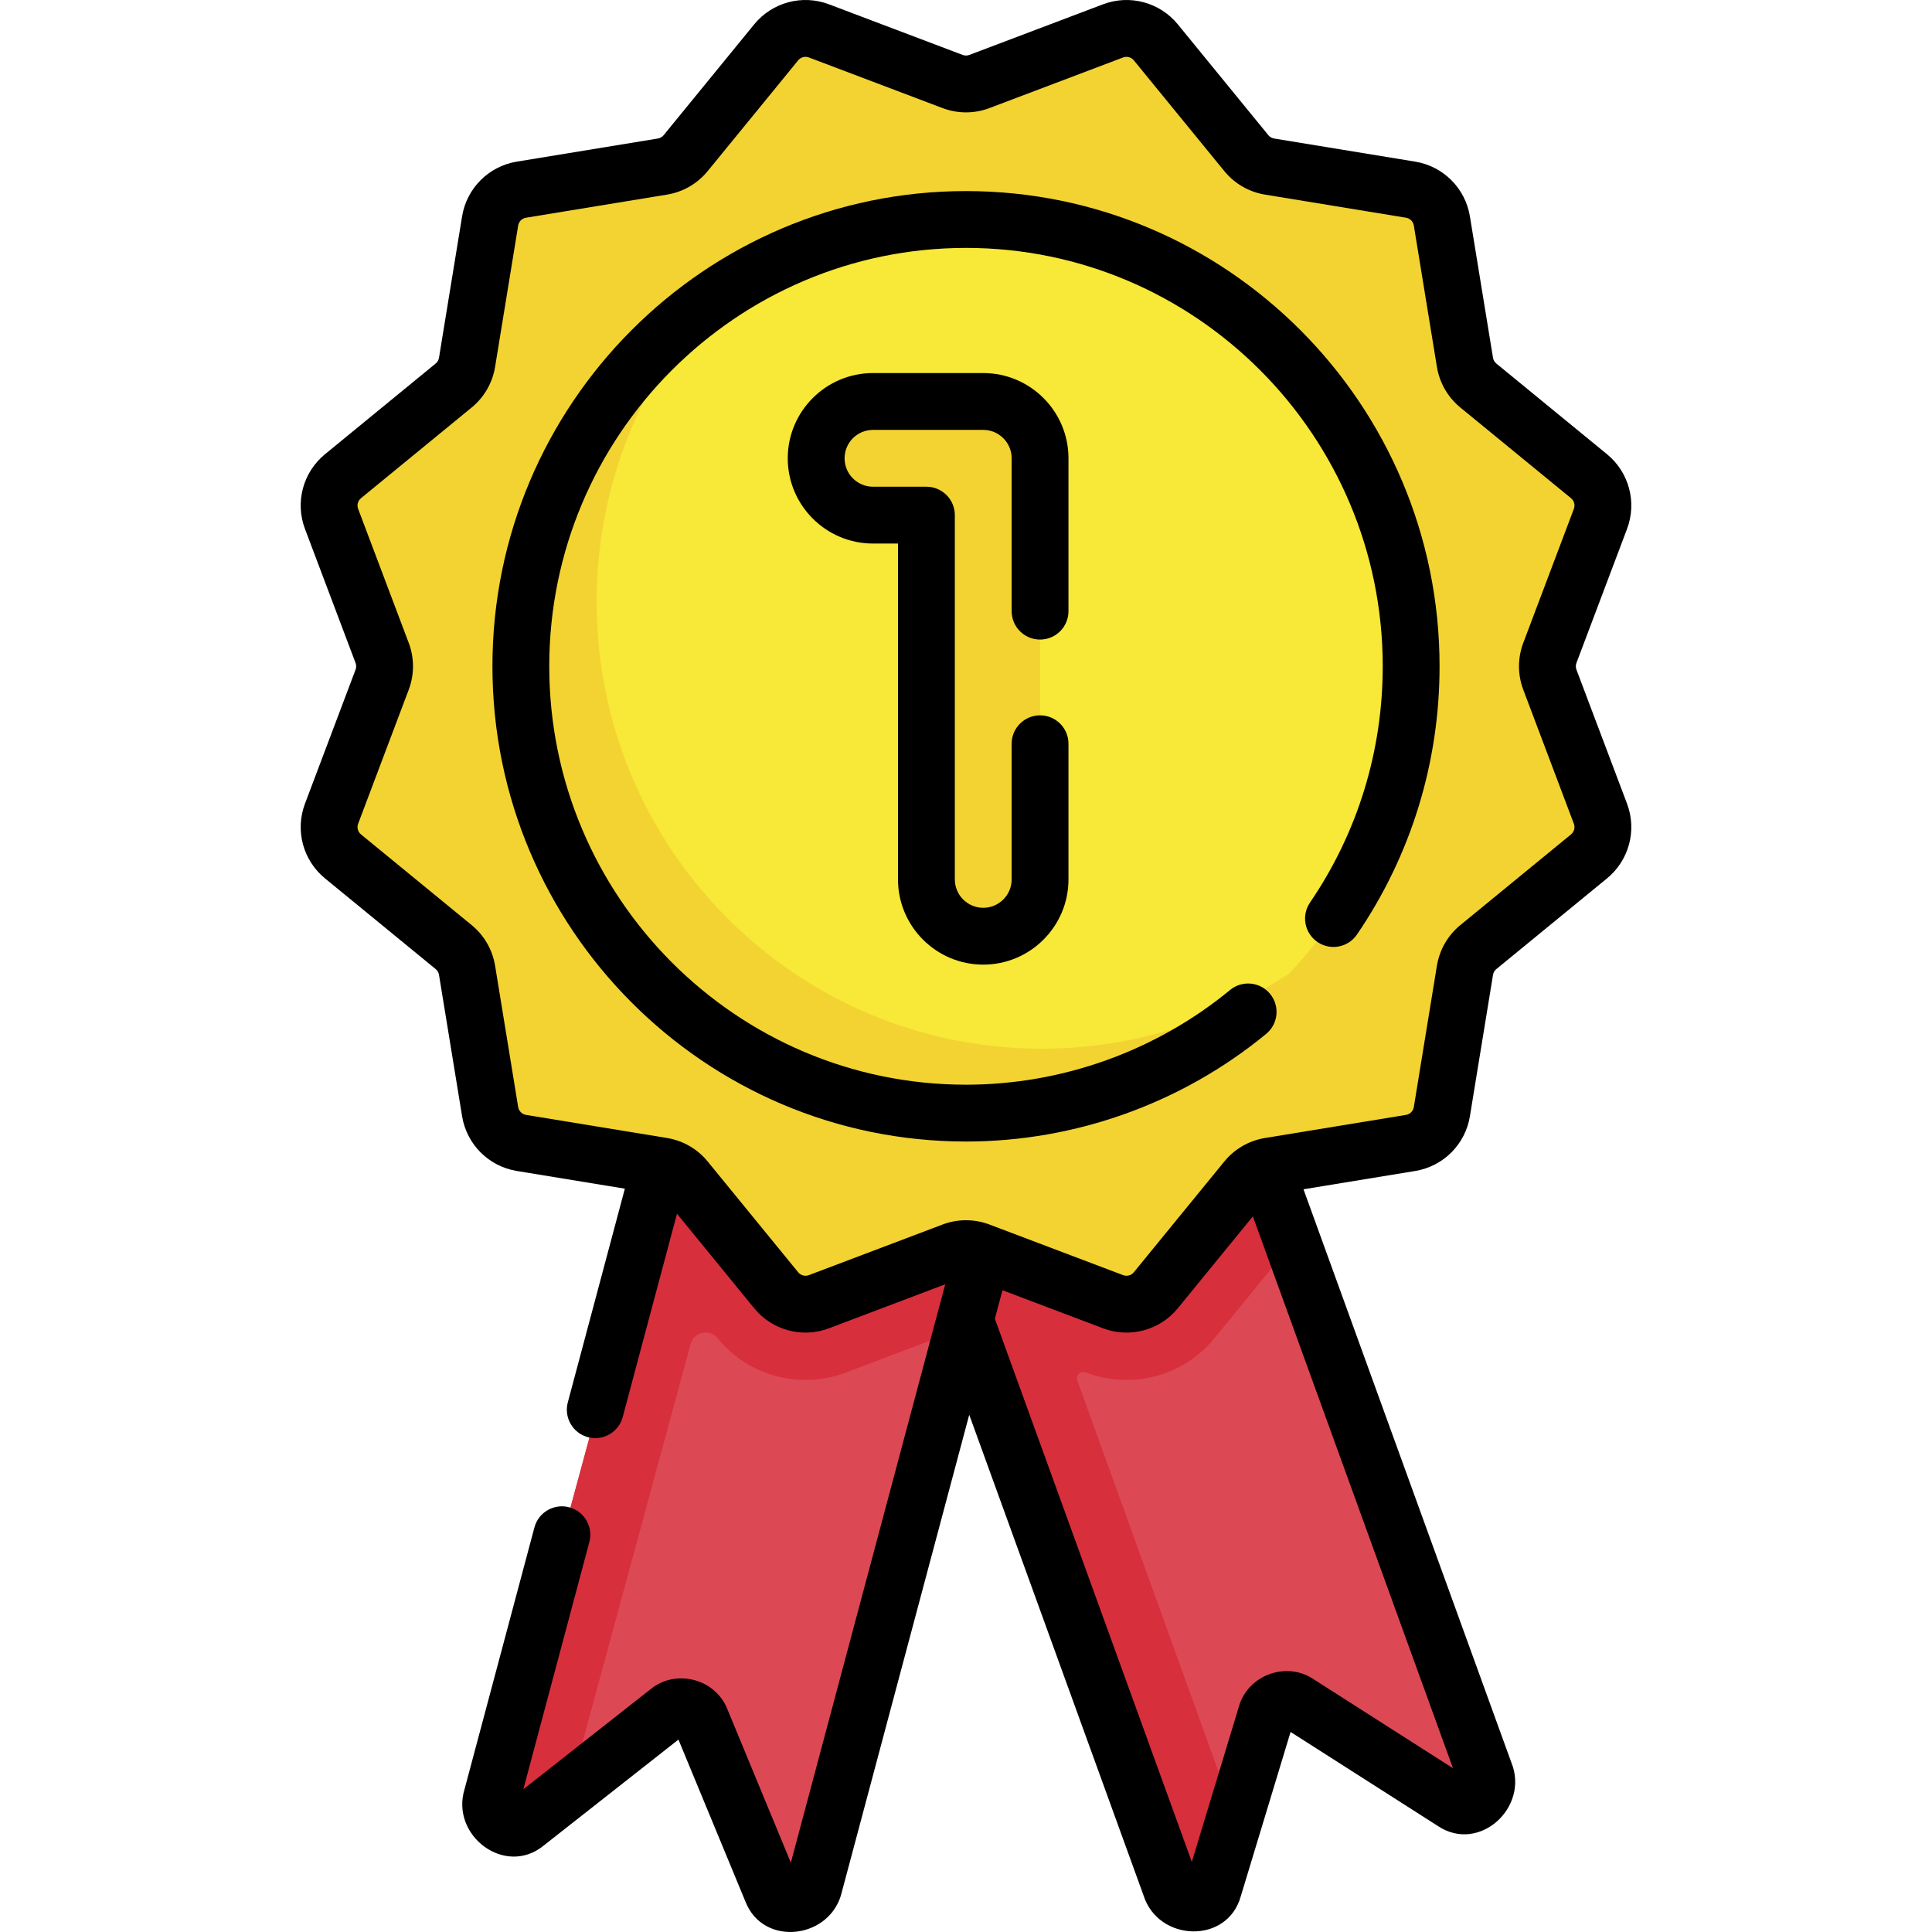 <svg id="Capa_1" enable-background="new 0 0 509.961 509.961" height="512" viewBox="0 0 509.961 509.961" width="512" xmlns="http://www.w3.org/2000/svg"><g><g><g fill="#dc4955"><path d="m262.969 317.156-47.981 180.203c-1.633 6.116-9.036 7.175-11.333 1.621-6.184-14.955-12.368-29.911-18.553-44.866-1.517-3.668-5.675-4.758-8.794-2.306-12.454 9.794-24.909 19.589-37.363 29.383-4.75 3.736-10.706-.895-9.064-7.047l49.632-182.786z"/><path d="m323.505 278.554 68.369 189.22c2.157 5.95-3.302 11.08-8.357 7.853-13.612-8.69-27.224-17.38-40.836-26.07-3.338-2.131-7.368-.63-8.521 3.174-4.605 15.193-9.21 30.387-13.815 45.58-1.756 5.795-9.282 5.431-11.452-.554l-68.105-188.696z"/><path d="m262.97 317.153-8.18 30.71-.73 2.77-30.82 11.67c-3.41 1.29-6.98 1.94-10.62 1.94-9.04 0-17.51-4.01-23.23-11.02l-20.02-24.5 10.14-37.36 61.78 19.09z"/><path d="m341.31 327.843-20.74 25.38c-5.72 7.01-14.19 11.02-23.23 11.02-3.64 0-7.21-.65-10.62-1.94l-30.94-11.72-.99-2.72-13.5-37.41-.5-1.39 82.71-30.51z"/></g><path d="m286.574 362.248c1.757.666 3.565 1.205 5.416 1.528 10.974 1.92 21.742-2.173 28.58-10.553l20.74-25.38-17.81-49.29-61.869 22.822-.001-.002-20.84 7.69.5 1.39-43.33-13.389v-.001l-18.45-5.7-49.63 182.78c-1.64 6.15 4.31 10.78 9.06 7.05 3.83-3.01 7.65-6.02 11.48-9.02l31.883-117.439c.868-3.199 4.99-4.077 7.087-1.51 5.72 7.01 14.19 11.02 23.23 11.02 3.64 0 7.21-.65 10.62-1.94l30.82-11.67.73-2.77.984 2.718 53.116 147.172c2.17 5.99 9.7 6.35 11.46.56 1.88-6.2 3.76-12.4 5.64-18.6l-41.612-115.305c-.491-1.363.842-2.674 2.196-2.161z" fill="#d82f3c"/><path d="m419.428 226.049-29.216 23.943c-1.883 1.543-3.138 3.72-3.531 6.123l-6.095 37.314c-.692 4.239-4.014 7.562-8.252 8.256l-37.232 6.101c-2.406.394-4.585 1.654-6.127 3.542l-23.891 29.245c-2.72 3.33-7.264 4.548-11.286 3.026l-35.279-13.358c-2.282-.864-4.801-.864-7.082 0l-35.279 13.358c-4.021 1.523-8.565.304-11.286-3.025l-23.891-29.245c-1.542-1.888-3.721-3.148-6.127-3.542l-37.232-6.101c-4.238-.694-7.56-4.018-8.252-8.256l-6.094-37.314c-.392-2.403-1.648-4.579-3.531-6.122l-29.216-23.943c-3.318-2.719-4.532-7.252-3.017-11.266l13.353-35.377c.859-2.276.859-4.787 0-7.063l-13.353-35.377c-1.515-4.014-.301-8.546 3.017-11.266l29.216-23.943c1.883-1.543 3.138-3.72 3.531-6.122l6.094-37.314c.692-4.239 4.014-7.562 8.252-8.256l37.232-6.101c2.406-.394 4.585-1.654 6.127-3.542l23.891-29.245c2.72-3.33 7.264-4.548 11.286-3.025l35.279 13.358c2.282.864 4.801.864 7.082 0l35.281-13.36c4.021-1.523 8.565-.304 11.286 3.025l23.891 29.245c1.542 1.888 3.721 3.148 6.127 3.542l37.232 6.101c4.238.694 7.56 4.018 8.252 8.256l6.094 37.314c.392 2.403 1.648 4.579 3.531 6.122l29.216 23.943c3.318 2.719 4.532 7.252 3.017 11.266l-13.353 35.377c-.859 2.276-.859 4.787 0 7.063l13.353 35.377c1.515 4.014.301 8.547-3.018 11.266z" fill="#f3d332"/><ellipse cx="254.98" cy="175.875" fill="#f8e837" rx="117.5" ry="117.939"/><path d="m340.38 256.863c-21.4 22.75-51.75 36.95-85.4 36.95-64.89 0-117.5-52.8-117.5-117.94 0-40.83 20.68-76.82 52.1-97.99-19.9 21.12-32.1 49.62-32.1 80.99 0 65.14 52.61 117.94 117.5 117.94 24.21 0 46.71-7.35 65.4-19.95z" fill="#f3d332"/><path d="m274.53 232.118c0 8.284-6.716 15-15 15s-15-6.716-15-15v-96.148h-14.1c-8.284 0-15-6.716-15-15s6.716-15 15-15h29.1c8.284 0 15 6.716 15 15z" fill="#f3d332"/></g><g><path d="m254.98 50.436c-68.925 0-125 56.271-125 125.438s56.075 125.438 125 125.438c28.842 0 56.983-10.093 79.241-28.42 3.197-2.633 3.655-7.359 1.022-10.558-2.634-3.197-7.359-3.654-10.558-1.022-19.578 16.121-44.333 25-69.706 25-60.654 0-110-49.542-110-110.438s49.346-110.438 110-110.438 110 49.542 110 110.438c0 22.395-6.637 43.955-19.194 62.351-2.335 3.421-1.455 8.088 1.966 10.423 3.423 2.336 8.087 1.455 10.423-1.966 14.266-20.898 21.806-45.383 21.806-70.808 0-69.166-56.074-125.438-125-125.438z"/><path d="m416.109 176.756c-.214-.567-.214-1.194 0-1.764l13.354-35.377c2.653-7.03.531-14.953-5.28-19.715l-29.216-23.943c-.471-.386-.785-.93-.883-1.53l-6.094-37.313c-1.213-7.426-7.017-13.232-14.441-14.449l-37.231-6.101c-.602-.099-1.146-.413-1.533-.886l-23.89-29.245c-4.767-5.835-12.706-7.963-19.75-5.294l-35.28 13.358c-.57.215-1.198.215-1.77 0l-35.279-13.359c-7.046-2.669-14.983-.541-19.75 5.294l-23.89 29.245c-.387.473-.931.787-1.533.886l-37.231 6.101c-7.425 1.217-13.229 7.023-14.442 14.449l-6.094 37.313c-.098.602-.412 1.146-.883 1.531l-29.214 23.943c-5.812 4.762-7.934 12.685-5.28 19.715l13.353 35.378c.215.568.215 1.195 0 1.765l-13.354 35.377c-2.652 7.029-.531 14.952 5.28 19.716l29.216 23.942c.471.386.785.93.883 1.531l6.094 37.313c1.213 7.425 7.016 13.23 14.442 14.449l28.521 4.673-15.059 56.409c-1.068 4.002 1.31 8.112 5.312 9.181 3.894 1.073 8.127-1.277 9.181-5.312l14.326-53.661 20.374 24.94c4.767 5.835 12.705 7.961 19.75 5.294l30.686-11.619-40.757 152.672-16.712-40.414c-3.115-8.117-13.668-10.88-20.361-5.336l-33.531 26.369 17.417-65.245c1.068-4.002-1.31-8.112-5.312-9.181-4.001-1.066-8.113 1.31-9.181 5.312l-18.431 69.042c-3.825 12.306 10.754 23.325 20.946 14.877l35.497-27.915 17.646 42.674c4.737 12.305 22.697 9.943 25.509-2.553l33.6-125.862 46.01 126.881c3.91 12.298 22.171 12.943 25.68.174l13.132-43.326 38.827 24.787c10.907 7.359 24.286-4.882 19.444-16.73l-54.865-151.299 29.489-4.832c7.424-1.219 13.227-7.024 14.44-14.449l6.094-37.313c.098-.603.412-1.146.883-1.532l29.216-23.942c5.811-4.764 7.932-12.687 5.279-19.716zm-69.392 266.478c-7.206-4.861-17.427-1.056-19.734 7.321l-12.396 40.899-51.988-143.366 2.009-7.526 26.537 10.048c6.943 2.653 14.971.578 19.75-5.294l19.805-24.245 52.819 145.656zm55.359-261.18 13.353 35.377c.379 1.004.076 2.137-.754 2.817l-29.216 23.942c-3.297 2.701-5.491 6.507-6.179 10.715l-6.094 37.313c-.173 1.061-1.003 1.891-2.063 2.064l-37.229 6.101c-4.214.688-8.022 2.89-10.725 6.197l-23.891 29.245c-.681.834-1.815 1.137-2.821.757l-35.281-13.359c-1.997-.756-4.096-1.134-6.194-1.134-2.099 0-4.199.378-6.197 1.135l-35.279 13.358c-1.007.38-2.141.077-2.822-.757l-23.891-29.245c-2.701-3.307-6.509-5.508-10.723-6.198l-37.229-6.1c-1.062-.174-1.892-1.004-2.065-2.064l-6.094-37.314c-.688-4.207-2.882-8.013-6.179-10.714l-29.215-23.942c-.831-.681-1.134-1.813-.755-2.817l13.353-35.375c1.505-3.985 1.505-8.376 0-12.361l-13.353-35.377c-.379-1.004-.076-2.136.754-2.816l29.216-23.943c3.297-2.702 5.491-6.507 6.179-10.714l6.094-37.313c.173-1.062 1.002-1.891 2.063-2.064l37.232-6.101c4.213-.69 8.021-2.892 10.722-6.198l23.891-29.245c.681-.834 1.814-1.137 2.821-.757l35.278 13.358c3.997 1.514 8.399 1.514 12.395 0l35.279-13.358c1.006-.38 2.141-.077 2.822.757l23.891 29.245c2.701 3.307 6.509 5.508 10.722 6.198l37.232 6.101c1.061.174 1.89 1.003 2.063 2.064l6.094 37.314c.688 4.206 2.882 8.011 6.179 10.713l29.216 23.943c.83.681 1.133 1.813.754 2.816l-13.353 35.376c-1.506 3.986-1.506 8.377-.001 12.36z"/><path d="m274.53 168.816c4.142 0 7.5-3.357 7.5-7.5v-40.346c0-12.406-10.093-22.5-22.5-22.5h-29.1c-12.407 0-22.5 10.094-22.5 22.5s10.093 22.5 22.5 22.5h6.6v88.647c0 12.406 10.093 22.5 22.5 22.5s22.5-10.094 22.5-22.5v-35.802c0-4.143-3.358-7.5-7.5-7.5s-7.5 3.357-7.5 7.5v35.802c0 4.136-3.364 7.5-7.5 7.5s-7.5-3.364-7.5-7.5v-96.147c0-4.143-3.358-7.5-7.5-7.5h-14.1c-4.136 0-7.5-3.364-7.5-7.5s3.364-7.5 7.5-7.5h29.1c4.136 0 7.5 3.364 7.5 7.5v40.346c0 4.143 3.358 7.5 7.5 7.5z"/></g></g></svg>